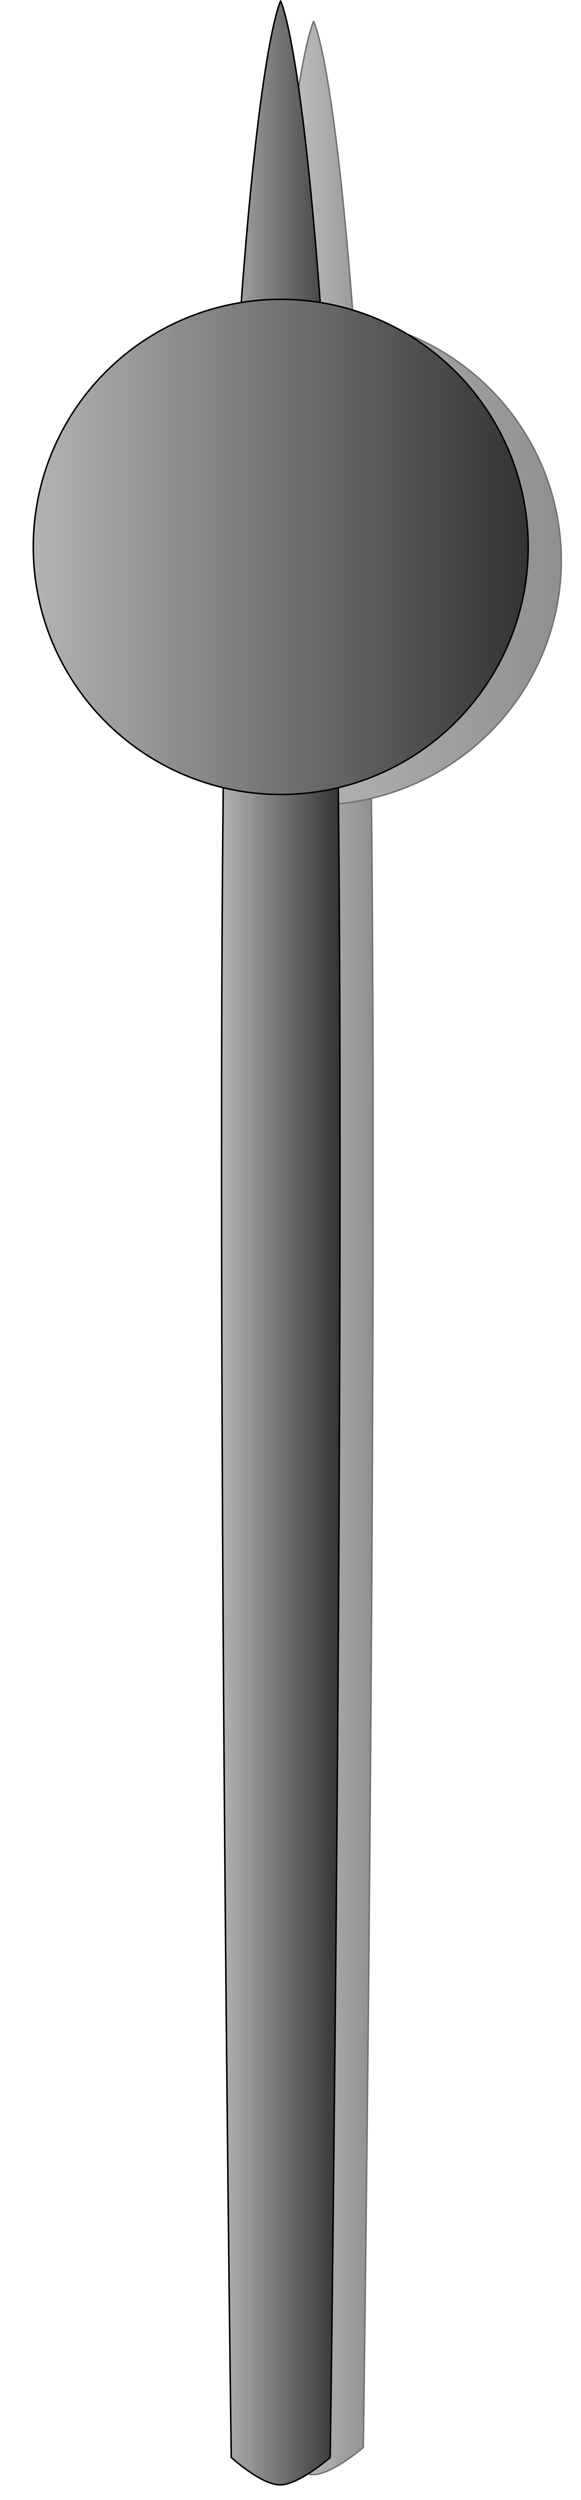 <?xml version="1.0" encoding="UTF-8" standalone="no"?>
<!-- Created with Inkscape (http://www.inkscape.org/) -->

<svg
   xmlns:dc="http://purl.org/dc/elements/1.1/"
   xmlns:cc="http://creativecommons.org/ns#"
   xmlns:rdf="http://www.w3.org/1999/02/22-rdf-syntax-ns#"
   xmlns:svg="http://www.w3.org/2000/svg"
   xmlns="http://www.w3.org/2000/svg"
   xmlns:xlink="http://www.w3.org/1999/xlink"
   xmlns:sodipodi="http://sodipodi.sourceforge.net/DTD/sodipodi-0.dtd"
   xmlns:inkscape="http://www.inkscape.org/namespaces/inkscape"
   width="17.657"
   height="75.949"
   viewBox="0 0 4.672 20.095"
   version="1.1"
   id="svg40393"
   inkscape:version="0.92.1 r15371"
   sodipodi:docname="fleche.svg">
  <defs
     id="defs40387">
    <linearGradient
       inkscape:collect="always"
       id="linearGradient40965">
      <stop
         style="stop-color:#333333;stop-opacity:1"
         offset="0"
         id="stop40961" />
      <stop
         style="stop-color:#b3b3b3;stop-opacity:1"
         offset="1"
         id="stop40963" />
    </linearGradient>
    <linearGradient
       inkscape:collect="always"
       xlink:href="#linearGradient40965"
       id="linearGradient40967"
       x1="65.553"
       y1="138.075"
       x2="77.316"
       y2="138.075"
       gradientUnits="userSpaceOnUse" />
    <linearGradient
       inkscape:collect="always"
       xlink:href="#linearGradient40965"
       id="linearGradient40969"
       x1="46.869"
       y1="106.878"
       x2="96.006"
       y2="106.878"
       gradientUnits="userSpaceOnUse"
       gradientTransform="translate(0,-36.513)" />
    <linearGradient
       inkscape:collect="always"
       xlink:href="#linearGradient40965"
       id="linearGradient40975"
       gradientUnits="userSpaceOnUse"
       x1="65.553"
       y1="138.075"
       x2="77.316"
       y2="138.075" />
    <linearGradient
       inkscape:collect="always"
       xlink:href="#linearGradient40965"
       id="linearGradient4531"
       gradientUnits="userSpaceOnUse"
       gradientTransform="translate(0,-36.513)"
       x1="46.869"
       y1="106.878"
       x2="96.006"
       y2="106.878" />
    <filter
       inkscape:collect="always"
       style="color-interpolation-filters:sRGB"
       id="filter5025"
       x="-0.04"
       width="1.079"
       y="-0.008"
       height="1.016">
      <feGaussianBlur
         inkscape:collect="always"
         stdDeviation="0.813"
         id="feGaussianBlur5027" />
    </filter>
  </defs>
  <sodipodi:namedview
     id="base"
     pagecolor="#ffffff"
     bordercolor="#666666"
     borderopacity="1.0"
     inkscape:pageopacity="0.0"
     inkscape:pageshadow="2"
     inkscape:zoom="9.6289005"
     inkscape:cx="0.041035545"
     inkscape:cy="37.077139"
     inkscape:document-units="mm"
     inkscape:current-layer="layer1"
     showgrid="false"
     inkscape:snap-global="false"
     inkscape:window-width="1920"
     inkscape:window-height="986"
     inkscape:window-x="-11"
     inkscape:window-y="-11"
     inkscape:window-maximized="1"
     fit-margin-top="0"
     fit-margin-left="1"
     fit-margin-right="0"
     fit-margin-bottom="0"
     units="px" />
  <g
     inkscape:label="Calque 1"
     inkscape:groupmode="layer"
     id="layer1"
     transform="translate(-46.744,-242.781)">
    <g
       id="g40973-4"
       transform="matrix(-0.081,0,0,0.08,55.054,241.657)"
       style="opacity:0.55;stroke:#000000;stroke-opacity:1;filter:url(#filter5025)">
      <path
         sodipodi:nodetypes="zczczcz"
         inkscape:connector-curvature="0"
         id="rect40938-4"
         d="m 66.524,61.899 c 2.184,-40.613 4.929,-45.708 4.929,-45.708 0,0 2.728,5.094 4.898,45.708 2.17,40.614 0,198.06 0,198.06 0,0 -2.96,2.708 -4.832,2.721 -1.872,0.013 -4.995,-2.721 -4.995,-2.721 0,0 -2.184,-157.446 0,-198.06 z"
         style="opacity:1;fill:url(#linearGradient40967);fill-opacity:1;stroke:#000000;stroke-width:0.15;stroke-linejoin:round;stroke-miterlimit:4;stroke-dasharray:none;stroke-dashoffset:0;stroke-opacity:1" />
      <circle
         r="24.568"
         cy="70.365"
         cx="71.438"
         id="path40942-9"
         style="opacity:1;fill:url(#linearGradient4531);fill-opacity:1;stroke:#000000;stroke-width:0.15;stroke-linejoin:round;stroke-miterlimit:4;stroke-dasharray:none;stroke-dashoffset:0;stroke-opacity:1" />
    </g>
    <g
       id="g40973"
       transform="matrix(-0.081,0,0,0.081,54.788,241.477)"
       style="stroke:#000000;stroke-opacity:1">
      <path
         sodipodi:nodetypes="zczczcz"
         inkscape:connector-curvature="0"
         id="rect40938"
         d="m 66.524,61.899 c 2.184,-40.613 4.929,-45.708 4.929,-45.708 0,0 2.728,5.094 4.898,45.708 2.17,40.614 0,198.06 0,198.06 0,0 -2.96,2.708 -4.832,2.721 -1.872,0.013 -4.995,-2.721 -4.995,-2.721 0,0 -2.184,-157.446 0,-198.06 z"
         style="opacity:1;fill:url(#linearGradient40975);fill-opacity:1;stroke:#000000;stroke-width:0.15;stroke-linejoin:round;stroke-miterlimit:4;stroke-dasharray:none;stroke-dashoffset:0;stroke-opacity:1" />
      <circle
         r="24.568"
         cy="70.365"
         cx="71.438"
         id="path40942"
         style="opacity:1;fill:url(#linearGradient40969);fill-opacity:1;stroke:#000000;stroke-width:0.15;stroke-linejoin:round;stroke-miterlimit:4;stroke-dasharray:none;stroke-dashoffset:0;stroke-opacity:1" />
    </g>
  </g>
</svg>

